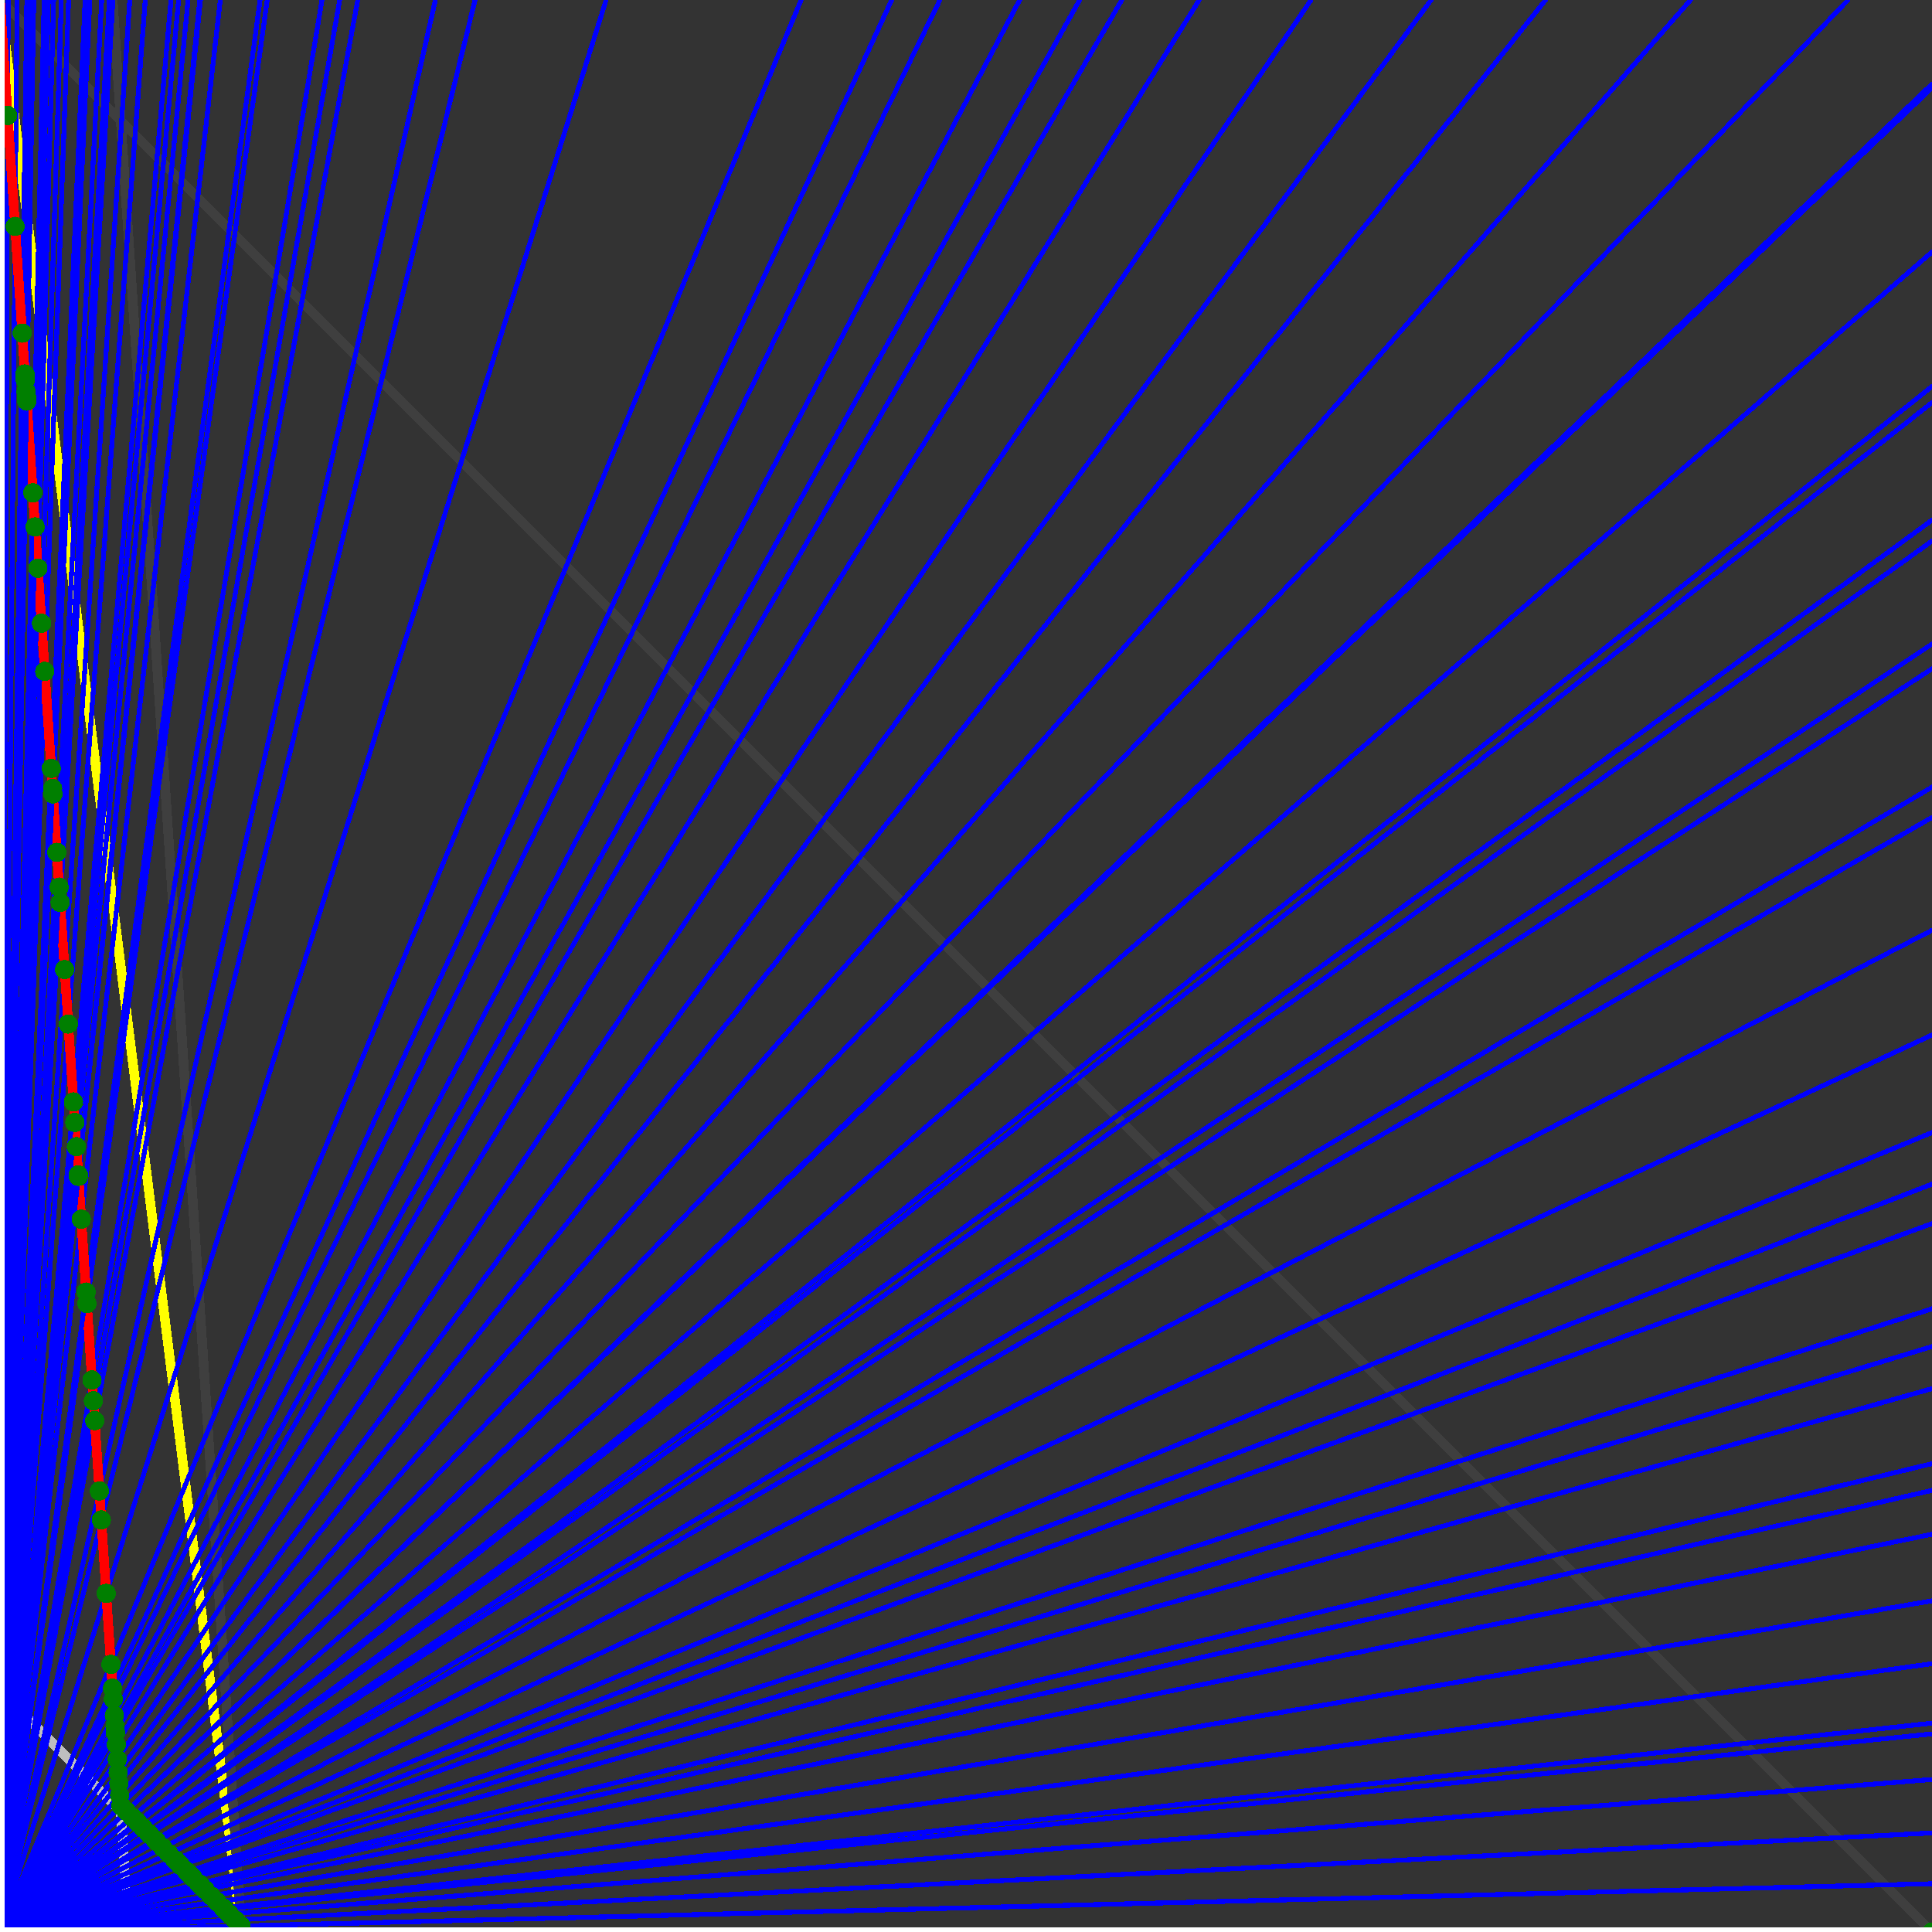 <svg xmlns="http://www.w3.org/2000/svg" version="1.1" width = "750" height = "750" viewBox = "0 0 750 750"  shape-rendering="crispEdges">
<rect x="0" y="0" width="750" height="750" fill="#333333" stroke="none"/>
<path stroke-linejoin="round" stroke-linecap="round" stroke="rgb(255,255,0)" stroke-width="3.75" fill="none" d="M 93.75 750 L 0 0 " />
<path stroke-linejoin="round" stroke-linecap="round" stroke="rgb(63,63,63)" stroke-width="3.75" fill="none" d="M 0 0 L 750 750 M 93.75 750 L 43.75 0 " />
<path stroke-linejoin="round" stroke-linecap="round" stroke="rgb(191,191,191)" stroke-width="3.75" fill="none" d="M 0 656.25 L 93.75 750 M 0 0 L 50 750 " />
<path stroke-linejoin="round" stroke-linecap="round" stroke="rgb(0,0,255)" stroke-width="1.875" fill="none" d="M 0 750 L 750 731.25 " />
<path stroke-linejoin="round" stroke-linecap="round" stroke="rgb(255,0,0)" stroke-width="3.75" fill="none" d="M 93.594 747.66 L 93.75 750 " />
<path stroke-linejoin="round" stroke-linecap="round" stroke="rgb(0,0,255)" stroke-width="1.875" fill="none" d="M 0 750 L 750 711.538 " />
<path stroke-linejoin="round" stroke-linecap="round" stroke="rgb(255,0,0)" stroke-width="3.75" fill="none" d="M 91.254 745.32 L 93.594 747.66 " />
<path stroke-linejoin="round" stroke-linecap="round" stroke="rgb(0,0,255)" stroke-width="1.875" fill="none" d="M 0 750 L 750 690.789 " />
<path stroke-linejoin="round" stroke-linecap="round" stroke="rgb(255,0,0)" stroke-width="3.75" fill="none" d="M 88.914 742.98 L 91.254 745.32 " />
<path stroke-linejoin="round" stroke-linecap="round" stroke="rgb(0,0,255)" stroke-width="1.875" fill="none" d="M 0 750 L 750 673.077 " />
<path stroke-linejoin="round" stroke-linecap="round" stroke="rgb(255,0,0)" stroke-width="3.75" fill="none" d="M 87.01 741.076 L 88.914 742.98 " />
<path stroke-linejoin="round" stroke-linecap="round" stroke="rgb(0,0,255)" stroke-width="1.875" fill="none" d="M 0 750 L 750 668.919 " />
<path stroke-linejoin="round" stroke-linecap="round" stroke="rgb(255,0,0)" stroke-width="3.75" fill="none" d="M 86.574 740.641 L 87.01 741.076 " />
<path stroke-linejoin="round" stroke-linecap="round" stroke="rgb(0,0,255)" stroke-width="1.875" fill="none" d="M 0 750 L 750 645.833 " />
<path stroke-linejoin="round" stroke-linecap="round" stroke="rgb(255,0,0)" stroke-width="3.75" fill="none" d="M 84.235 738.301 L 86.574 740.641 " />
<path stroke-linejoin="round" stroke-linecap="round" stroke="rgb(0,0,255)" stroke-width="1.875" fill="none" d="M 0 750 L 750 621.429 " />
<path stroke-linejoin="round" stroke-linecap="round" stroke="rgb(255,0,0)" stroke-width="3.75" fill="none" d="M 81.895 735.961 L 84.235 738.301 " />
<path stroke-linejoin="round" stroke-linecap="round" stroke="rgb(0,0,255)" stroke-width="1.875" fill="none" d="M 0 750 L 750 595.588 " />
<path stroke-linejoin="round" stroke-linecap="round" stroke="rgb(255,0,0)" stroke-width="3.75" fill="none" d="M 79.555 733.621 L 81.895 735.961 " />
<path stroke-linejoin="round" stroke-linecap="round" stroke="rgb(0,0,255)" stroke-width="1.875" fill="none" d="M 0 750 L 750 578.571 " />
<path stroke-linejoin="round" stroke-linecap="round" stroke="rgb(255,0,0)" stroke-width="3.75" fill="none" d="M 78.086 732.152 L 79.555 733.621 " />
<path stroke-linejoin="round" stroke-linecap="round" stroke="rgb(0,0,255)" stroke-width="1.875" fill="none" d="M 0 750 L 750 568.182 " />
<path stroke-linejoin="round" stroke-linecap="round" stroke="rgb(255,0,0)" stroke-width="3.75" fill="none" d="M 77.215 731.281 L 78.086 732.152 " />
<path stroke-linejoin="round" stroke-linecap="round" stroke="rgb(0,0,255)" stroke-width="1.875" fill="none" d="M 0 750 L 750 539.062 " />
<path stroke-linejoin="round" stroke-linecap="round" stroke="rgb(255,0,0)" stroke-width="3.75" fill="none" d="M 74.875 728.941 L 77.215 731.281 " />
<path stroke-linejoin="round" stroke-linecap="round" stroke="rgb(0,0,255)" stroke-width="1.875" fill="none" d="M 0 750 L 750 522.727 " />
<path stroke-linejoin="round" stroke-linecap="round" stroke="rgb(255,0,0)" stroke-width="3.75" fill="none" d="M 73.624 727.69 L 74.875 728.941 " />
<path stroke-linejoin="round" stroke-linecap="round" stroke="rgb(0,0,255)" stroke-width="1.875" fill="none" d="M 0 750 L 750 508.065 " />
<path stroke-linejoin="round" stroke-linecap="round" stroke="rgb(255,0,0)" stroke-width="3.75" fill="none" d="M 72.535 726.602 L 73.624 727.69 " />
<path stroke-linejoin="round" stroke-linecap="round" stroke="rgb(0,0,255)" stroke-width="1.875" fill="none" d="M 0 750 L 750 475 " />
<path stroke-linejoin="round" stroke-linecap="round" stroke="rgb(255,0,0)" stroke-width="3.75" fill="none" d="M 70.196 724.262 L 72.535 726.602 " />
<path stroke-linejoin="round" stroke-linecap="round" stroke="rgb(0,0,255)" stroke-width="1.875" fill="none" d="M 0 750 L 750 459.677 " />
<path stroke-linejoin="round" stroke-linecap="round" stroke="rgb(255,0,0)" stroke-width="3.75" fill="none" d="M 69.162 723.228 L 70.196 724.262 " />
<path stroke-linejoin="round" stroke-linecap="round" stroke="rgb(0,0,255)" stroke-width="1.875" fill="none" d="M 0 750 L 750 439.655 " />
<path stroke-linejoin="round" stroke-linecap="round" stroke="rgb(255,0,0)" stroke-width="3.75" fill="none" d="M 67.856 721.922 L 69.162 723.228 " />
<path stroke-linejoin="round" stroke-linecap="round" stroke="rgb(0,0,255)" stroke-width="1.875" fill="none" d="M 0 750 L 750 401.786 " />
<path stroke-linejoin="round" stroke-linecap="round" stroke="rgb(255,0,0)" stroke-width="3.75" fill="none" d="M 65.516 719.582 L 67.856 721.922 " />
<path stroke-linejoin="round" stroke-linecap="round" stroke="rgb(0,0,255)" stroke-width="1.875" fill="none" d="M 0 750 L 750 361.111 " />
<path stroke-linejoin="round" stroke-linecap="round" stroke="rgb(255,0,0)" stroke-width="3.75" fill="none" d="M 63.176 717.242 L 65.516 719.582 " />
<path stroke-linejoin="round" stroke-linecap="round" stroke="rgb(0,0,255)" stroke-width="1.875" fill="none" d="M 0 750 L 750 317.308 " />
<path stroke-linejoin="round" stroke-linecap="round" stroke="rgb(255,0,0)" stroke-width="3.75" fill="none" d="M 60.836 714.902 L 63.176 717.242 " />
<path stroke-linejoin="round" stroke-linecap="round" stroke="rgb(0,0,255)" stroke-width="1.875" fill="none" d="M 0 750 L 750 305.556 " />
<path stroke-linejoin="round" stroke-linecap="round" stroke="rgb(255,0,0)" stroke-width="3.75" fill="none" d="M 60.238 714.304 L 60.836 714.902 " />
<path stroke-linejoin="round" stroke-linecap="round" stroke="rgb(0,0,255)" stroke-width="1.875" fill="none" d="M 0 750 L 750 259.615 " />
<path stroke-linejoin="round" stroke-linecap="round" stroke="rgb(255,0,0)" stroke-width="3.75" fill="none" d="M 58.007 712.073 L 60.238 714.304 " />
<path stroke-linejoin="round" stroke-linecap="round" stroke="rgb(0,0,255)" stroke-width="1.875" fill="none" d="M 0 750 L 750 250 " />
<path stroke-linejoin="round" stroke-linecap="round" stroke="rgb(255,0,0)" stroke-width="3.75" fill="none" d="M 57.56 711.626 L 58.007 712.073 " />
<path stroke-linejoin="round" stroke-linecap="round" stroke="rgb(0,0,255)" stroke-width="1.875" fill="none" d="M 0 750 L 750 210 " />
<path stroke-linejoin="round" stroke-linecap="round" stroke="rgb(255,0,0)" stroke-width="3.75" fill="none" d="M 55.776 709.842 L 57.56 711.626 " />
<path stroke-linejoin="round" stroke-linecap="round" stroke="rgb(0,0,255)" stroke-width="1.875" fill="none" d="M 0 750 L 750 201.923 " />
<path stroke-linejoin="round" stroke-linecap="round" stroke="rgb(255,0,0)" stroke-width="3.75" fill="none" d="M 55.428 709.495 L 55.776 709.842 " />
<path stroke-linejoin="round" stroke-linecap="round" stroke="rgb(0,0,255)" stroke-width="1.875" fill="none" d="M 0 750 L 750 156.25 " />
<path stroke-linejoin="round" stroke-linecap="round" stroke="rgb(255,0,0)" stroke-width="3.75" fill="none" d="M 53.544 707.611 L 55.428 709.495 " />
<path stroke-linejoin="round" stroke-linecap="round" stroke="rgb(0,0,255)" stroke-width="1.875" fill="none" d="M 0 750 L 750 150 " />
<path stroke-linejoin="round" stroke-linecap="round" stroke="rgb(255,0,0)" stroke-width="3.75" fill="none" d="M 53.297 707.363 L 53.544 707.611 " />
<path stroke-linejoin="round" stroke-linecap="round" stroke="rgb(0,0,255)" stroke-width="1.875" fill="none" d="M 0 750 L 750 97.826 " />
<path stroke-linejoin="round" stroke-linecap="round" stroke="rgb(255,0,0)" stroke-width="3.75" fill="none" d="M 51.313 705.38 L 53.297 707.363 " />
<path stroke-linejoin="round" stroke-linecap="round" stroke="rgb(0,0,255)" stroke-width="1.875" fill="none" d="M 0 750 L 750 34.091 " />
<path stroke-linejoin="round" stroke-linecap="round" stroke="rgb(255,0,0)" stroke-width="3.75" fill="none" d="M 49.082 703.149 L 51.313 705.38 " />
<path stroke-linejoin="round" stroke-linecap="round" stroke="rgb(0,0,255)" stroke-width="1.875" fill="none" d="M 0 750 L 750 32.609 " />
<path stroke-linejoin="round" stroke-linecap="round" stroke="rgb(255,0,0)" stroke-width="3.75" fill="none" d="M 49.033 703.099 L 49.082 703.149 " />
<path stroke-linejoin="round" stroke-linecap="round" stroke="rgb(0,0,255)" stroke-width="1.875" fill="none" d="M 0 750 L 717.391 0 " />
<path stroke-linejoin="round" stroke-linecap="round" stroke="rgb(255,0,0)" stroke-width="3.75" fill="none" d="M 46.901 700.967 L 49.033 703.099 " />
<path stroke-linejoin="round" stroke-linecap="round" stroke="rgb(0,0,255)" stroke-width="1.875" fill="none" d="M 0 750 L 656.25 0 " />
<path stroke-linejoin="round" stroke-linecap="round" stroke="rgb(255,0,0)" stroke-width="3.75" fill="none" d="M 46.46 696.903 L 46.901 700.967 " />
<path stroke-linejoin="round" stroke-linecap="round" stroke="rgb(0,0,255)" stroke-width="1.875" fill="none" d="M 0 750 L 600 0 " />
<path stroke-linejoin="round" stroke-linecap="round" stroke="rgb(255,0,0)" stroke-width="3.75" fill="none" d="M 46.154 692.308 L 46.46 696.903 " />
<path stroke-linejoin="round" stroke-linecap="round" stroke="rgb(0,0,255)" stroke-width="1.875" fill="none" d="M 0 750 L 555.556 0 " />
<path stroke-linejoin="round" stroke-linecap="round" stroke="rgb(255,0,0)" stroke-width="3.75" fill="none" d="M 45.872 688.073 L 46.154 692.308 " />
<path stroke-linejoin="round" stroke-linecap="round" stroke="rgb(0,0,255)" stroke-width="1.875" fill="none" d="M 0 750 L 508.929 0 " />
<path stroke-linejoin="round" stroke-linecap="round" stroke="rgb(255,0,0)" stroke-width="3.75" fill="none" d="M 45.527 682.907 L 45.872 688.073 " />
<path stroke-linejoin="round" stroke-linecap="round" stroke="rgb(0,0,255)" stroke-width="1.875" fill="none" d="M 0 750 L 465.517 0 " />
<path stroke-linejoin="round" stroke-linecap="round" stroke="rgb(255,0,0)" stroke-width="3.75" fill="none" d="M 45.15 677.258 L 45.527 682.907 " />
<path stroke-linejoin="round" stroke-linecap="round" stroke="rgb(0,0,255)" stroke-width="1.875" fill="none" d="M 0 750 L 435.484 0 " />
<path stroke-linejoin="round" stroke-linecap="round" stroke="rgb(255,0,0)" stroke-width="3.75" fill="none" d="M 44.85 672.757 L 45.15 677.258 " />
<path stroke-linejoin="round" stroke-linecap="round" stroke="rgb(0,0,255)" stroke-width="1.875" fill="none" d="M 0 750 L 419.118 0 " />
<path stroke-linejoin="round" stroke-linecap="round" stroke="rgb(255,0,0)" stroke-width="3.75" fill="none" d="M 44.671 670.063 L 44.85 672.757 " />
<path stroke-linejoin="round" stroke-linecap="round" stroke="rgb(0,0,255)" stroke-width="1.875" fill="none" d="M 0 750 L 395.833 0 " />
<path stroke-linejoin="round" stroke-linecap="round" stroke="rgb(255,0,0)" stroke-width="3.75" fill="none" d="M 44.393 665.888 L 44.671 670.063 " />
<path stroke-linejoin="round" stroke-linecap="round" stroke="rgb(0,0,255)" stroke-width="1.875" fill="none" d="M 0 750 L 364.865 0 " />
<path stroke-linejoin="round" stroke-linecap="round" stroke="rgb(255,0,0)" stroke-width="3.75" fill="none" d="M 43.974 659.609 L 44.393 665.888 " />
<path stroke-linejoin="round" stroke-linecap="round" stroke="rgb(0,0,255)" stroke-width="1.875" fill="none" d="M 0 750 L 346.154 0 " />
<path stroke-linejoin="round" stroke-linecap="round" stroke="rgb(255,0,0)" stroke-width="3.75" fill="none" d="M 43.689 655.34 L 43.974 659.609 " />
<path stroke-linejoin="round" stroke-linecap="round" stroke="rgb(0,0,255)" stroke-width="1.875" fill="none" d="M 0 750 L 310.976 0 " />
<path stroke-linejoin="round" stroke-linecap="round" stroke="rgb(255,0,0)" stroke-width="3.75" fill="none" d="M 43.074 646.115 L 43.689 655.34 " />
<path stroke-linejoin="round" stroke-linecap="round" stroke="rgb(0,0,255)" stroke-width="1.875" fill="none" d="M 0 750 L 235.294 0 " />
<path stroke-linejoin="round" stroke-linecap="round" stroke="rgb(255,0,0)" stroke-width="3.75" fill="none" d="M 41.237 618.557 L 43.074 646.115 " />
<path stroke-linejoin="round" stroke-linecap="round" stroke="rgb(0,0,255)" stroke-width="1.875" fill="none" d="M 0 750 L 184.426 0 " />
<path stroke-linejoin="round" stroke-linecap="round" stroke="rgb(255,0,0)" stroke-width="3.75" fill="none" d="M 39.336 590.035 L 41.237 618.557 " />
<path stroke-linejoin="round" stroke-linecap="round" stroke="rgb(0,0,255)" stroke-width="1.875" fill="none" d="M 0 750 L 169.014 0 " />
<path stroke-linejoin="round" stroke-linecap="round" stroke="rgb(255,0,0)" stroke-width="3.75" fill="none" d="M 38.585 578.778 L 39.336 590.035 " />
<path stroke-linejoin="round" stroke-linecap="round" stroke="rgb(0,0,255)" stroke-width="1.875" fill="none" d="M 0 750 L 138.889 0 " />
<path stroke-linejoin="round" stroke-linecap="round" stroke="rgb(255,0,0)" stroke-width="3.75" fill="none" d="M 36.765 551.471 L 38.585 578.778 " />
<path stroke-linejoin="round" stroke-linecap="round" stroke="rgb(0,0,255)" stroke-width="1.875" fill="none" d="M 0 750 L 131.868 0 " />
<path stroke-linejoin="round" stroke-linecap="round" stroke="rgb(255,0,0)" stroke-width="3.75" fill="none" d="M 36.254 543.807 L 36.765 551.471 " />
<path stroke-linejoin="round" stroke-linecap="round" stroke="rgb(0,0,255)" stroke-width="1.875" fill="none" d="M 0 750 L 125 0 " />
<path stroke-linejoin="round" stroke-linecap="round" stroke="rgb(255,0,0)" stroke-width="3.75" fill="none" d="M 35.714 535.714 L 36.254 543.807 " />
<path stroke-linejoin="round" stroke-linecap="round" stroke="rgb(0,0,255)" stroke-width="1.875" fill="none" d="M 0 750 L 103.723 0 " />
<path stroke-linejoin="round" stroke-linecap="round" stroke="rgb(255,0,0)" stroke-width="3.75" fill="none" d="M 33.737 506.055 L 35.714 535.714 " />
<path stroke-linejoin="round" stroke-linecap="round" stroke="rgb(0,0,255)" stroke-width="1.875" fill="none" d="M 0 750 L 100.962 0 " />
<path stroke-linejoin="round" stroke-linecap="round" stroke="rgb(255,0,0)" stroke-width="3.75" fill="none" d="M 33.439 501.592 L 33.737 506.055 " />
<path stroke-linejoin="round" stroke-linecap="round" stroke="rgb(0,0,255)" stroke-width="1.875" fill="none" d="M 0 750 L 85.526 0 " />
<path stroke-linejoin="round" stroke-linecap="round" stroke="rgb(255,0,0)" stroke-width="3.75" fill="none" d="M 31.553 473.301 L 33.439 501.592 " />
<path stroke-linejoin="round" stroke-linecap="round" stroke="rgb(0,0,255)" stroke-width="1.875" fill="none" d="M 0 750 L 77.83 0 " />
<path stroke-linejoin="round" stroke-linecap="round" stroke="rgb(255,0,0)" stroke-width="3.75" fill="none" d="M 30.443 456.642 L 31.553 473.301 " />
<path stroke-linejoin="round" stroke-linecap="round" stroke="rgb(0,0,255)" stroke-width="1.875" fill="none" d="M 0 750 L 77.586 0 " />
<path stroke-linejoin="round" stroke-linecap="round" stroke="rgb(255,0,0)" stroke-width="3.75" fill="none" d="M 30.405 456.081 L 30.443 456.642 " />
<path stroke-linejoin="round" stroke-linecap="round" stroke="rgb(0,0,255)" stroke-width="1.875" fill="none" d="M 0 750 L 73.009 0 " />
<path stroke-linejoin="round" stroke-linecap="round" stroke="rgb(255,0,0)" stroke-width="3.75" fill="none" d="M 29.676 445.144 L 30.405 456.081 " />
<path stroke-linejoin="round" stroke-linecap="round" stroke="rgb(0,0,255)" stroke-width="1.875" fill="none" d="M 0 750 L 69.328 0 " />
<path stroke-linejoin="round" stroke-linecap="round" stroke="rgb(255,0,0)" stroke-width="3.75" fill="none" d="M 29.049 435.74 L 29.676 445.144 " />
<path stroke-linejoin="round" stroke-linecap="round" stroke="rgb(0,0,255)" stroke-width="1.875" fill="none" d="M 0 750 L 66.372 0 " />
<path stroke-linejoin="round" stroke-linecap="round" stroke="rgb(255,0,0)" stroke-width="3.75" fill="none" d="M 28.517 427.757 L 29.049 435.74 " />
<path stroke-linejoin="round" stroke-linecap="round" stroke="rgb(0,0,255)" stroke-width="1.875" fill="none" d="M 0 750 L 56.391 0 " />
<path stroke-linejoin="round" stroke-linecap="round" stroke="rgb(255,0,0)" stroke-width="3.75" fill="none" d="M 26.502 397.527 L 28.517 427.757 " />
<path stroke-linejoin="round" stroke-linecap="round" stroke="rgb(0,0,255)" stroke-width="1.875" fill="none" d="M 0 750 L 50.373 0 " />
<path stroke-linejoin="round" stroke-linecap="round" stroke="rgb(255,0,0)" stroke-width="3.75" fill="none" d="M 25.093 376.394 L 26.502 397.527 " />
<path stroke-linejoin="round" stroke-linecap="round" stroke="rgb(0,0,255)" stroke-width="1.875" fill="none" d="M 0 750 L 43.831 0 " />
<path stroke-linejoin="round" stroke-linecap="round" stroke="rgb(255,0,0)" stroke-width="3.75" fill="none" d="M 23.356 350.346 L 25.093 376.394 " />
<path stroke-linejoin="round" stroke-linecap="round" stroke="rgb(0,0,255)" stroke-width="1.875" fill="none" d="M 0 750 L 42.453 0 " />
<path stroke-linejoin="round" stroke-linecap="round" stroke="rgb(255,0,0)" stroke-width="3.75" fill="none" d="M 22.959 344.388 L 23.356 350.346 " />
<path stroke-linejoin="round" stroke-linecap="round" stroke="rgb(0,0,255)" stroke-width="1.875" fill="none" d="M 0 750 L 39.474 0 " />
<path stroke-linejoin="round" stroke-linecap="round" stroke="rgb(255,0,0)" stroke-width="3.75" fill="none" d="M 22.059 330.883 L 22.959 344.388 " />
<path stroke-linejoin="round" stroke-linecap="round" stroke="rgb(0,0,255)" stroke-width="1.875" fill="none" d="M 0 750 L 34.884 0 " />
<path stroke-linejoin="round" stroke-linecap="round" stroke="rgb(255,0,0)" stroke-width="3.75" fill="none" d="M 20.548 308.219 L 22.059 330.883 " />
<path stroke-linejoin="round" stroke-linecap="round" stroke="rgb(0,0,255)" stroke-width="1.875" fill="none" d="M 0 750 L 34.483 0 " />
<path stroke-linejoin="round" stroke-linecap="round" stroke="rgb(255,0,0)" stroke-width="3.75" fill="none" d="M 20.408 306.123 L 20.548 308.219 " />
<path stroke-linejoin="round" stroke-linecap="round" stroke="rgb(0,0,255)" stroke-width="1.875" fill="none" d="M 0 750 L 33.019 0 " />
<path stroke-linejoin="round" stroke-linecap="round" stroke="rgb(255,0,0)" stroke-width="3.75" fill="none" d="M 19.886 298.296 L 20.408 306.123 " />
<path stroke-linejoin="round" stroke-linecap="round" stroke="rgb(0,0,255)" stroke-width="1.875" fill="none" d="M 0 750 L 26.627 0 " />
<path stroke-linejoin="round" stroke-linecap="round" stroke="rgb(255,0,0)" stroke-width="3.75" fill="none" d="M 17.375 260.618 L 19.886 298.296 " />
<path stroke-linejoin="round" stroke-linecap="round" stroke="rgb(0,0,255)" stroke-width="1.875" fill="none" d="M 0 750 L 23.81 0 " />
<path stroke-linejoin="round" stroke-linecap="round" stroke="rgb(255,0,0)" stroke-width="3.75" fill="none" d="M 16.129 241.936 L 17.375 260.618 " />
<path stroke-linejoin="round" stroke-linecap="round" stroke="rgb(0,0,255)" stroke-width="1.875" fill="none" d="M 0 750 L 20.833 0 " />
<path stroke-linejoin="round" stroke-linecap="round" stroke="rgb(255,0,0)" stroke-width="3.75" fill="none" d="M 14.706 220.589 L 16.129 241.936 " />
<path stroke-linejoin="round" stroke-linecap="round" stroke="rgb(0,0,255)" stroke-width="1.875" fill="none" d="M 0 750 L 18.75 0 " />
<path stroke-linejoin="round" stroke-linecap="round" stroke="rgb(255,0,0)" stroke-width="3.75" fill="none" d="M 13.636 204.546 L 14.706 220.589 " />
<path stroke-linejoin="round" stroke-linecap="round" stroke="rgb(0,0,255)" stroke-width="1.875" fill="none" d="M 0 750 L 17.123 0 " />
<path stroke-linejoin="round" stroke-linecap="round" stroke="rgb(255,0,0)" stroke-width="3.75" fill="none" d="M 12.755 191.327 L 13.636 204.546 " />
<path stroke-linejoin="round" stroke-linecap="round" stroke="rgb(0,0,255)" stroke-width="1.875" fill="none" d="M 0 750 L 13.1 0 " />
<path stroke-linejoin="round" stroke-linecap="round" stroke="rgb(255,0,0)" stroke-width="3.75" fill="none" d="M 10.381 155.71 L 12.755 191.327 " />
<path stroke-linejoin="round" stroke-linecap="round" stroke="rgb(0,0,255)" stroke-width="1.875" fill="none" d="M 0 750 L 12.987 0 " />
<path stroke-linejoin="round" stroke-linecap="round" stroke="rgb(255,0,0)" stroke-width="3.75" fill="none" d="M 10.309 154.64 L 10.381 155.71 " />
<path stroke-linejoin="round" stroke-linecap="round" stroke="rgb(0,0,255)" stroke-width="1.875" fill="none" d="M 0 750 L 12.931 0 " />
<path stroke-linejoin="round" stroke-linecap="round" stroke="rgb(255,0,0)" stroke-width="3.75" fill="none" d="M 10.274 154.11 L 10.309 154.64 " />
<path stroke-linejoin="round" stroke-linecap="round" stroke="rgb(0,0,255)" stroke-width="1.875" fill="none" d="M 0 750 L 12.712 0 " />
<path stroke-linejoin="round" stroke-linecap="round" stroke="rgb(255,0,0)" stroke-width="3.75" fill="none" d="M 10.135 152.028 L 10.274 154.11 " />
<path stroke-linejoin="round" stroke-linecap="round" stroke="rgb(0,0,255)" stroke-width="1.875" fill="none" d="M 0 750 L 12.245 0 " />
<path stroke-linejoin="round" stroke-linecap="round" stroke="rgb(255,0,0)" stroke-width="3.75" fill="none" d="M 9.836 147.542 L 10.135 152.028 " />
<path stroke-linejoin="round" stroke-linecap="round" stroke="rgb(0,0,255)" stroke-width="1.875" fill="none" d="M 0 750 L 12.097 0 " />
<path stroke-linejoin="round" stroke-linecap="round" stroke="rgb(255,0,0)" stroke-width="3.75" fill="none" d="M 9.74 146.104 L 9.836 147.542 " />
<path stroke-linejoin="round" stroke-linecap="round" stroke="rgb(0,0,255)" stroke-width="1.875" fill="none" d="M 0 750 L 12.048 0 " />
<path stroke-linejoin="round" stroke-linecap="round" stroke="rgb(255,0,0)" stroke-width="3.75" fill="none" d="M 9.709 145.632 L 9.74 146.104 " />
<path stroke-linejoin="round" stroke-linecap="round" stroke="rgb(0,0,255)" stroke-width="1.875" fill="none" d="M 0 750 L 12 0 " />
<path stroke-linejoin="round" stroke-linecap="round" stroke="rgb(255,0,0)" stroke-width="3.75" fill="none" d="M 9.677 145.162 L 9.709 145.632 " />
<path stroke-linejoin="round" stroke-linecap="round" stroke="rgb(0,0,255)" stroke-width="1.875" fill="none" d="M 0 750 L 10.417 0 " />
<path stroke-linejoin="round" stroke-linecap="round" stroke="rgb(255,0,0)" stroke-width="3.75" fill="none" d="M 8.621 129.311 L 9.677 145.162 " />
<path stroke-linejoin="round" stroke-linecap="round" stroke="rgb(0,0,255)" stroke-width="1.875" fill="none" d="M 0 750 L 6.637 0 " />
<path stroke-linejoin="round" stroke-linecap="round" stroke="rgb(255,0,0)" stroke-width="3.75" fill="none" d="M 5.859 87.891 L 8.621 129.311 " />
<path stroke-linejoin="round" stroke-linecap="round" stroke="rgb(0,0,255)" stroke-width="1.875" fill="none" d="M 0 750 L 3.178 0 " />
<path stroke-linejoin="round" stroke-linecap="round" stroke="rgb(255,0,0)" stroke-width="3.75" fill="none" d="M 2.988 44.821 L 5.859 87.891 " />
<path stroke-linejoin="round" stroke-linecap="round" stroke="rgb(0,0,255)" stroke-width="1.875" fill="none" d="M 0 750 L 0 0 " />
<path stroke-linejoin="round" stroke-linecap="round" stroke="rgb(255,0,0)" stroke-width="3.75" fill="none" d="M 0 0 L 2.988 44.821 " />
<circle cx="93.594" cy="747.66" r="3.75" style="fill:rgb(0,127,0);stroke-width:1" /><circle cx="91.254" cy="745.32" r="3.75" style="fill:rgb(0,127,0);stroke-width:1" /><circle cx="88.914" cy="742.98" r="3.75" style="fill:rgb(0,127,0);stroke-width:1" /><circle cx="87.01" cy="741.076" r="3.75" style="fill:rgb(0,127,0);stroke-width:1" /><circle cx="86.574" cy="740.641" r="3.75" style="fill:rgb(0,127,0);stroke-width:1" /><circle cx="84.235" cy="738.301" r="3.75" style="fill:rgb(0,127,0);stroke-width:1" /><circle cx="81.895" cy="735.961" r="3.75" style="fill:rgb(0,127,0);stroke-width:1" /><circle cx="79.555" cy="733.621" r="3.75" style="fill:rgb(0,127,0);stroke-width:1" /><circle cx="78.086" cy="732.152" r="3.75" style="fill:rgb(0,127,0);stroke-width:1" /><circle cx="77.215" cy="731.281" r="3.75" style="fill:rgb(0,127,0);stroke-width:1" /><circle cx="74.875" cy="728.941" r="3.75" style="fill:rgb(0,127,0);stroke-width:1" /><circle cx="73.624" cy="727.69" r="3.75" style="fill:rgb(0,127,0);stroke-width:1" /><circle cx="72.535" cy="726.601" r="3.75" style="fill:rgb(0,127,0);stroke-width:1" /><circle cx="70.196" cy="724.262" r="3.75" style="fill:rgb(0,127,0);stroke-width:1" /><circle cx="69.162" cy="723.228" r="3.75" style="fill:rgb(0,127,0);stroke-width:1" /><circle cx="67.856" cy="721.922" r="3.75" style="fill:rgb(0,127,0);stroke-width:1" /><circle cx="65.516" cy="719.582" r="3.75" style="fill:rgb(0,127,0);stroke-width:1" /><circle cx="63.176" cy="717.242" r="3.75" style="fill:rgb(0,127,0);stroke-width:1" /><circle cx="60.836" cy="714.902" r="3.75" style="fill:rgb(0,127,0);stroke-width:1" /><circle cx="60.238" cy="714.304" r="3.75" style="fill:rgb(0,127,0);stroke-width:1" /><circle cx="58.007" cy="712.073" r="3.75" style="fill:rgb(0,127,0);stroke-width:1" /><circle cx="57.56" cy="711.626" r="3.75" style="fill:rgb(0,127,0);stroke-width:1" /><circle cx="55.776" cy="709.842" r="3.75" style="fill:rgb(0,127,0);stroke-width:1" /><circle cx="55.428" cy="709.495" r="3.75" style="fill:rgb(0,127,0);stroke-width:1" /><circle cx="53.544" cy="707.611" r="3.75" style="fill:rgb(0,127,0);stroke-width:1" /><circle cx="53.297" cy="707.363" r="3.75" style="fill:rgb(0,127,0);stroke-width:1" /><circle cx="51.313" cy="705.38" r="3.75" style="fill:rgb(0,127,0);stroke-width:1" /><circle cx="49.082" cy="703.149" r="3.75" style="fill:rgb(0,127,0);stroke-width:1" /><circle cx="49.033" cy="703.099" r="3.75" style="fill:rgb(0,127,0);stroke-width:1" /><circle cx="46.901" cy="700.967" r="3.75" style="fill:rgb(0,127,0);stroke-width:1" /><circle cx="46.46" cy="696.903" r="3.75" style="fill:rgb(0,127,0);stroke-width:1" /><circle cx="46.154" cy="692.308" r="3.75" style="fill:rgb(0,127,0);stroke-width:1" /><circle cx="45.872" cy="688.073" r="3.75" style="fill:rgb(0,127,0);stroke-width:1" /><circle cx="45.527" cy="682.907" r="3.75" style="fill:rgb(0,127,0);stroke-width:1" /><circle cx="45.15" cy="677.258" r="3.75" style="fill:rgb(0,127,0);stroke-width:1" /><circle cx="44.85" cy="672.757" r="3.75" style="fill:rgb(0,127,0);stroke-width:1" /><circle cx="44.671" cy="670.063" r="3.75" style="fill:rgb(0,127,0);stroke-width:1" /><circle cx="44.393" cy="665.888" r="3.75" style="fill:rgb(0,127,0);stroke-width:1" /><circle cx="43.974" cy="659.609" r="3.75" style="fill:rgb(0,127,0);stroke-width:1" /><circle cx="43.689" cy="655.34" r="3.75" style="fill:rgb(0,127,0);stroke-width:1" /><circle cx="43.074" cy="646.115" r="3.75" style="fill:rgb(0,127,0);stroke-width:1" /><circle cx="41.237" cy="618.557" r="3.75" style="fill:rgb(0,127,0);stroke-width:1" /><circle cx="39.336" cy="590.035" r="3.75" style="fill:rgb(0,127,0);stroke-width:1" /><circle cx="38.585" cy="578.778" r="3.75" style="fill:rgb(0,127,0);stroke-width:1" /><circle cx="36.765" cy="551.471" r="3.75" style="fill:rgb(0,127,0);stroke-width:1" /><circle cx="36.254" cy="543.807" r="3.75" style="fill:rgb(0,127,0);stroke-width:1" /><circle cx="35.714" cy="535.714" r="3.75" style="fill:rgb(0,127,0);stroke-width:1" /><circle cx="33.737" cy="506.055" r="3.75" style="fill:rgb(0,127,0);stroke-width:1" /><circle cx="33.439" cy="501.592" r="3.75" style="fill:rgb(0,127,0);stroke-width:1" /><circle cx="31.553" cy="473.301" r="3.75" style="fill:rgb(0,127,0);stroke-width:1" /><circle cx="30.443" cy="456.642" r="3.75" style="fill:rgb(0,127,0);stroke-width:1" /><circle cx="30.405" cy="456.081" r="3.75" style="fill:rgb(0,127,0);stroke-width:1" /><circle cx="29.676" cy="445.144" r="3.75" style="fill:rgb(0,127,0);stroke-width:1" /><circle cx="29.049" cy="435.74" r="3.75" style="fill:rgb(0,127,0);stroke-width:1" /><circle cx="28.517" cy="427.757" r="3.75" style="fill:rgb(0,127,0);stroke-width:1" /><circle cx="26.502" cy="397.527" r="3.75" style="fill:rgb(0,127,0);stroke-width:1" /><circle cx="25.093" cy="376.394" r="3.75" style="fill:rgb(0,127,0);stroke-width:1" /><circle cx="23.356" cy="350.346" r="3.75" style="fill:rgb(0,127,0);stroke-width:1" /><circle cx="22.959" cy="344.388" r="3.75" style="fill:rgb(0,127,0);stroke-width:1" /><circle cx="22.059" cy="330.883" r="3.75" style="fill:rgb(0,127,0);stroke-width:1" /><circle cx="20.548" cy="308.219" r="3.75" style="fill:rgb(0,127,0);stroke-width:1" /><circle cx="20.408" cy="306.123" r="3.75" style="fill:rgb(0,127,0);stroke-width:1" /><circle cx="19.886" cy="298.296" r="3.75" style="fill:rgb(0,127,0);stroke-width:1" /><circle cx="17.375" cy="260.618" r="3.75" style="fill:rgb(0,127,0);stroke-width:1" /><circle cx="16.129" cy="241.936" r="3.75" style="fill:rgb(0,127,0);stroke-width:1" /><circle cx="14.706" cy="220.589" r="3.75" style="fill:rgb(0,127,0);stroke-width:1" /><circle cx="13.636" cy="204.546" r="3.75" style="fill:rgb(0,127,0);stroke-width:1" /><circle cx="12.755" cy="191.327" r="3.75" style="fill:rgb(0,127,0);stroke-width:1" /><circle cx="10.381" cy="155.71" r="3.75" style="fill:rgb(0,127,0);stroke-width:1" /><circle cx="10.309" cy="154.64" r="3.75" style="fill:rgb(0,127,0);stroke-width:1" /><circle cx="10.274" cy="154.11" r="3.75" style="fill:rgb(0,127,0);stroke-width:1" /><circle cx="10.135" cy="152.028" r="3.75" style="fill:rgb(0,127,0);stroke-width:1" /><circle cx="9.836" cy="147.542" r="3.75" style="fill:rgb(0,127,0);stroke-width:1" /><circle cx="9.74" cy="146.104" r="3.75" style="fill:rgb(0,127,0);stroke-width:1" /><circle cx="9.709" cy="145.632" r="3.75" style="fill:rgb(0,127,0);stroke-width:1" /><circle cx="9.677" cy="145.162" r="3.75" style="fill:rgb(0,127,0);stroke-width:1" /><circle cx="8.621" cy="129.311" r="3.75" style="fill:rgb(0,127,0);stroke-width:1" /><circle cx="5.859" cy="87.891" r="3.75" style="fill:rgb(0,127,0);stroke-width:1" /><circle cx="2.988" cy="44.821" r="3.75" style="fill:rgb(0,127,0);stroke-width:1" /><circle cx="750" cy="750" r="3.75" style="fill:rgb(0,127,0);stroke-width:1" /><path stroke-linejoin="round" stroke-linecap="round" stroke="rgb(255,255,255)" stroke-width="3.75" fill="none" d="M 0 750 L 750 750 M 0 750 L 0 0 " />

</svg>